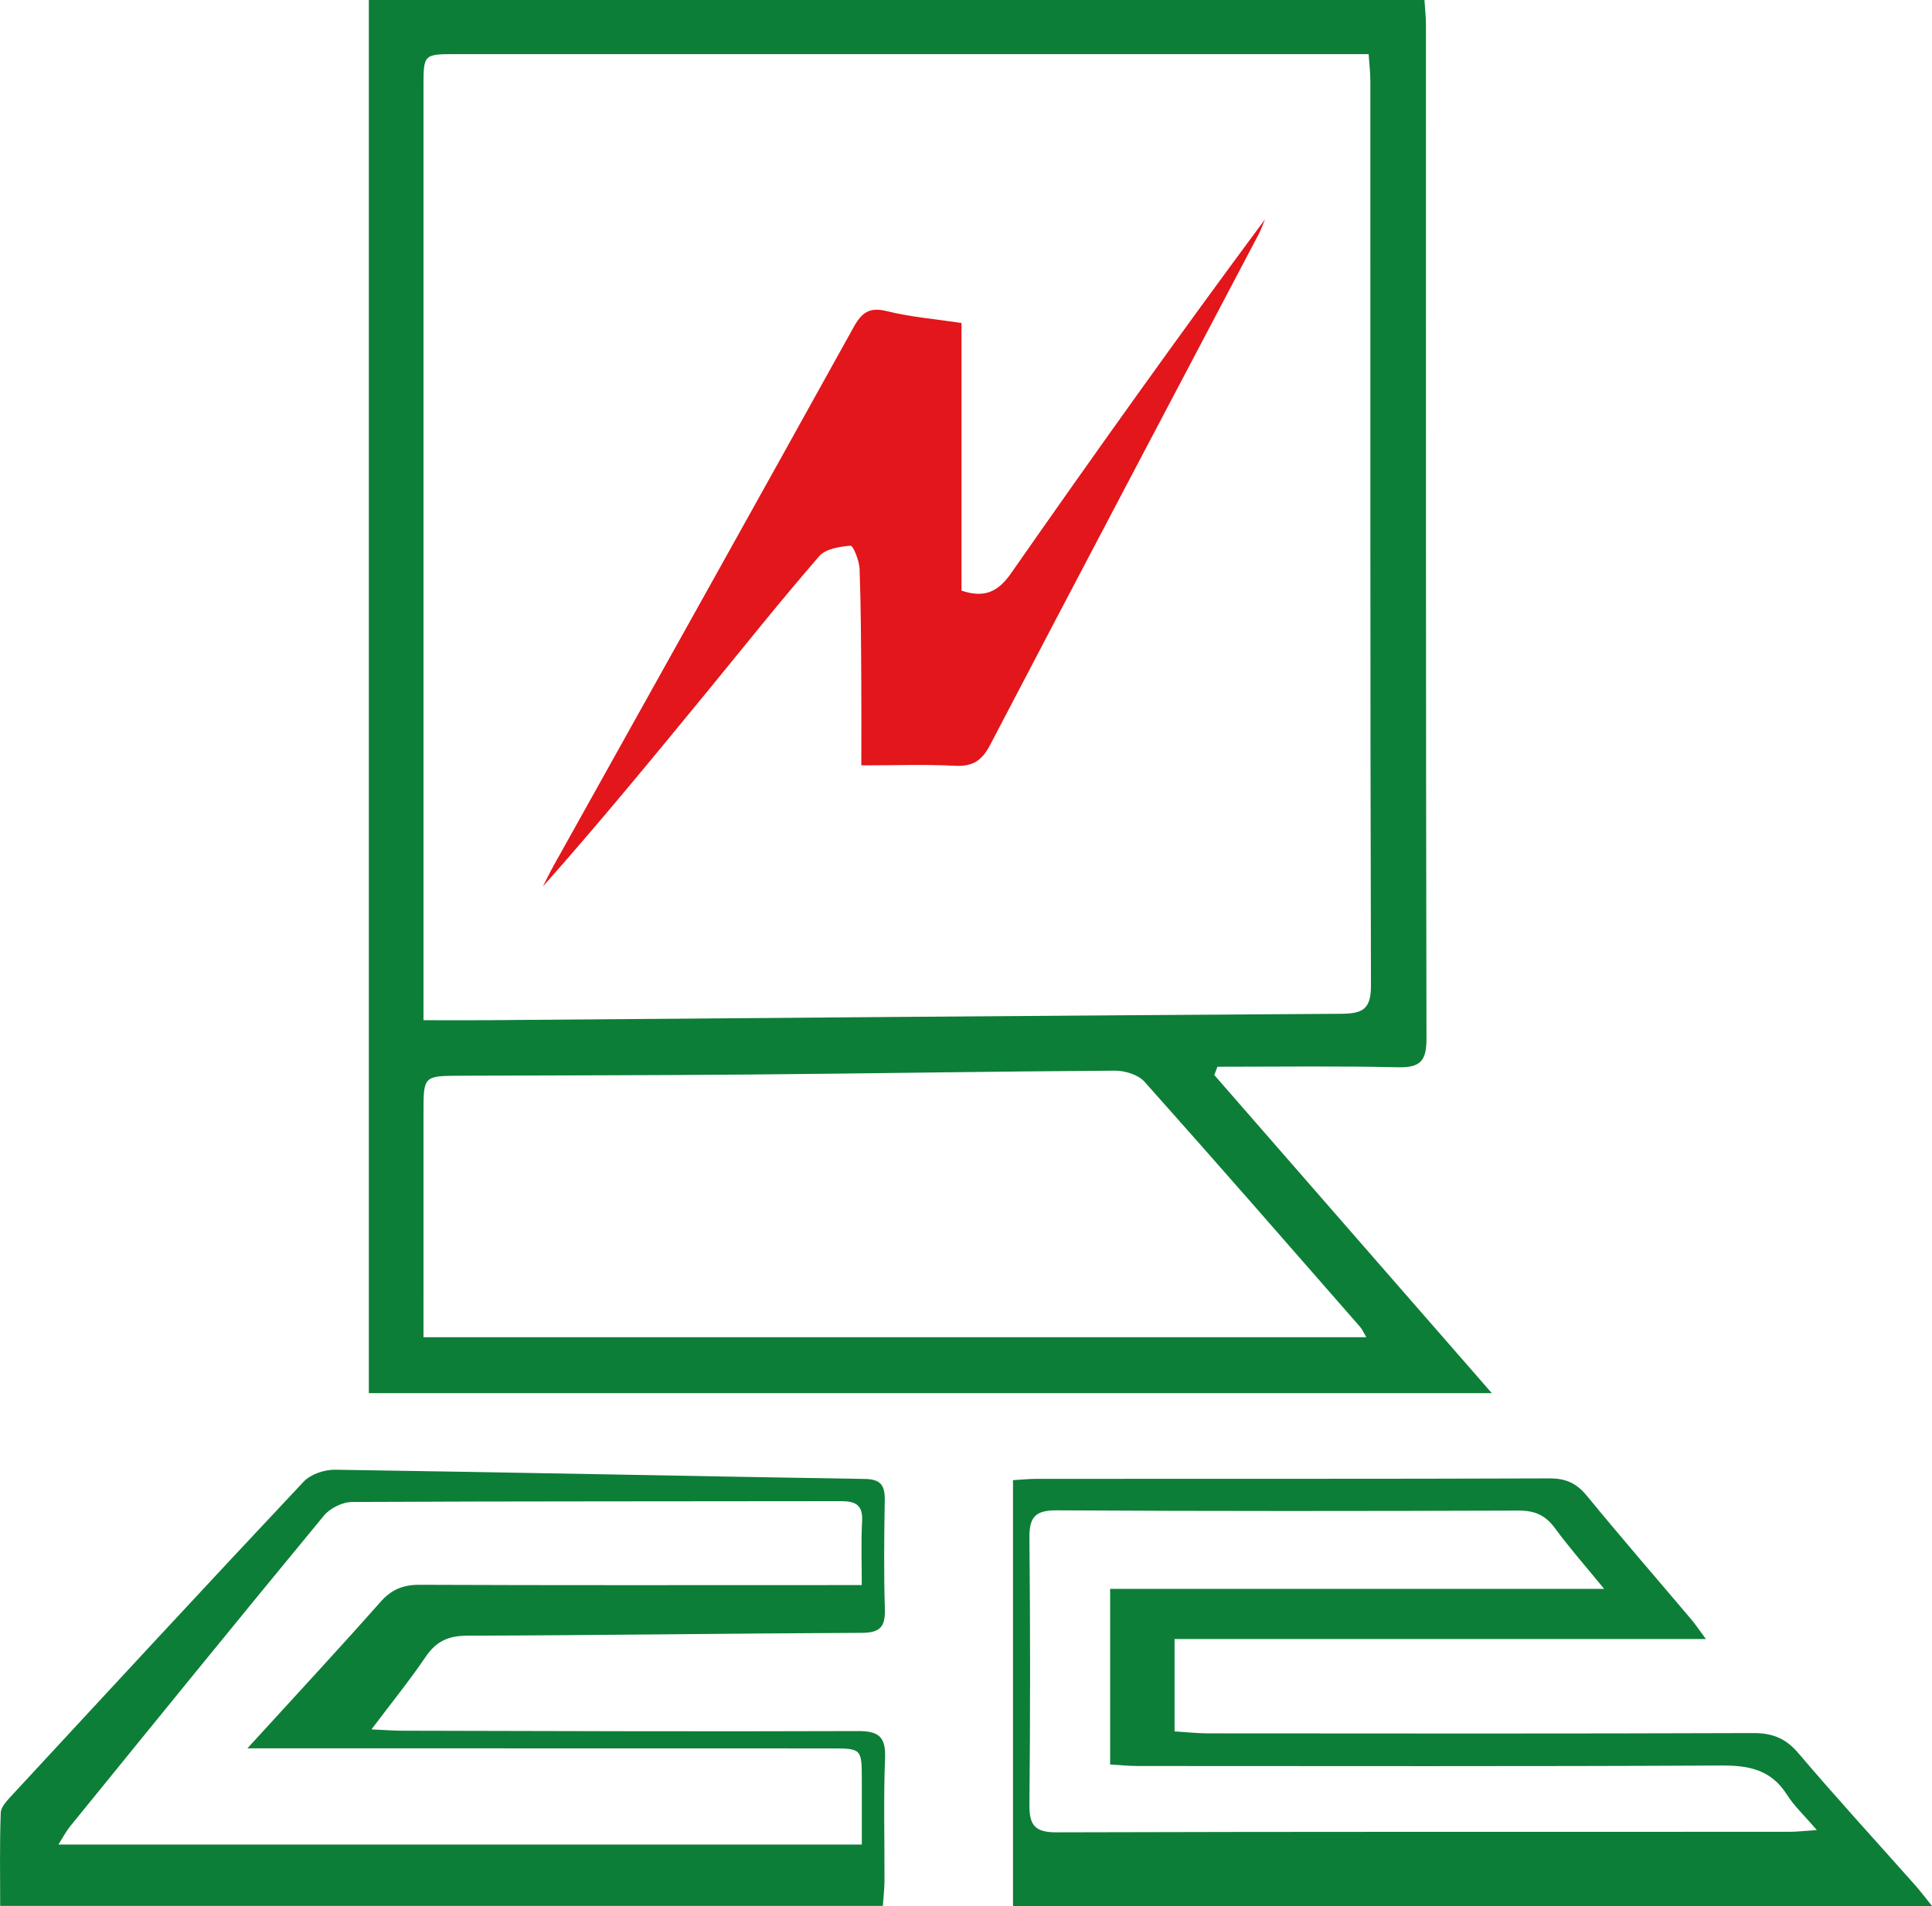 <?xml version="1.0" encoding="utf-8"?>
<!-- Generator: Adobe Illustrator 15.0.0, SVG Export Plug-In . SVG Version: 6.00 Build 0)  -->
<!DOCTYPE svg PUBLIC "-//W3C//DTD SVG 1.1//EN" "http://www.w3.org/Graphics/SVG/1.1/DTD/svg11.dtd">
<svg version="1.1"
	 id="Layer_1"
	 xmlns="http://www.w3.org/2000/svg"
	 xmlns:xlink="http://www.w3.org/1999/xlink"
	 x="0px"
	 y="0px"
	 width="100%"
	 height="100%"
	 min-height="27px"
	 viewBox="0 0 77.208 76.188"
	 enable-background="new 0 0 77.208 76.188"
	 xml:space="preserve">
	<g id="XMLID_13_">
		<path id="XMLID_139_" fill="#0D7E37" d="M14.74,55.688c0-18.588,0-37.107,0-55.688c14.05,0,28.058,0,42.185,0
			c0.018,0.318,0.06,0.657,0.06,0.996c0.002,13.507-0.007,27.01,0.021,40.516c0.002,0.877-0.229,1.17-1.125,1.15
			c-2.408-0.055-4.817-0.021-7.227-0.021c-0.043,0.111-0.087,0.223-0.128,0.33c3.661,4.203,7.325,8.4,11.091,12.717
			C44.585,55.688,29.718,55.688,14.74,55.688z M16.923,40.78c0.913,0,1.741,0.008,2.565,0c11.375-0.09,22.752-0.186,34.127-0.256
			c0.831-0.008,1.174-0.178,1.172-1.121c-0.033-12.055-0.021-24.106-0.024-36.161c0-0.339-0.042-0.674-0.068-1.079
			c-0.498,0-0.881,0-1.263,0c-11.73,0-23.463,0-35.193,0c-1.313,0-1.315,0.004-1.315,1.303c-0.003,12.021,0,24.043,0,36.066
			C16.923,39.913,16.923,40.292,16.923,40.78z M16.923,53.452c12.632,0,25.106,0,37.679,0c-0.124-0.207-0.172-0.326-0.25-0.414
			c-2.864-3.275-5.72-6.555-8.617-9.801c-0.25-0.277-0.775-0.439-1.172-0.439c-4.865,0.029-9.73,0.113-14.596,0.154
			C26.1,42.985,22.233,42.985,18.367,43c-1.443,0.008-1.443,0.014-1.443,1.498c-0.003,2.191,0,4.383,0,6.574
			C16.923,51.838,16.923,52.608,16.923,53.452z"/>
		<path id="XMLID_136_" fill="#0D7E37" d="M77.208,76.188c-12.313,0-24.479,0-36.726,0c0-5.66,0-11.307,0-17.021
			c0.336-0.021,0.647-0.053,0.96-0.053c6.831-0.006,13.665,0.008,20.497-0.018c0.646,0,1.067,0.199,1.473,0.691
			c1.369,1.67,2.783,3.299,4.179,4.949c0.157,0.186,0.292,0.393,0.581,0.781c-7.193,0-14.193,0-21.233,0c0,1.303,0,2.453,0,3.693
			c0.479,0.029,0.92,0.078,1.36,0.078c7.252,0.006,14.504,0.014,21.757-0.012c0.773-0.004,1.308,0.207,1.819,0.811
			c1.522,1.791,3.112,3.527,4.674,5.285C76.754,75.606,76.938,75.854,77.208,76.188z M64.106,63.512
			c-0.771-0.941-1.4-1.654-1.959-2.418c-0.381-0.521-0.813-0.717-1.462-0.711c-6.155,0.02-12.312,0.027-18.465-0.01
			c-0.879-0.004-1.09,0.299-1.081,1.117c0.035,3.545,0.035,7.092,0,10.637c-0.009,0.818,0.202,1.121,1.079,1.117
			c9.766-0.029,19.532-0.018,29.296-0.021c0.295,0,0.592-0.037,1.092-0.07c-0.505-0.588-0.91-0.963-1.195-1.414
			c-0.631-0.996-1.514-1.174-2.631-1.166c-7.766,0.041-15.532,0.02-23.301,0.02c-0.375,0-0.75-0.041-1.115-0.061
			c0-2.371,0-4.637,0-7.02C50.895,63.512,57.35,63.512,64.106,63.512z"/>
		<path id="XMLID_133_" fill="#0D7E37" d="M35.281,76.184c-11.761,0-23.446,0-35.274,0c0-1.24-0.024-2.48,0.023-3.723
			c0.008-0.242,0.265-0.5,0.455-0.707c3.873-4.184,7.743-8.373,11.647-12.525c0.278-0.299,0.831-0.484,1.253-0.48
			c7.055,0.104,14.106,0.256,21.162,0.369c0.658,0.008,0.82,0.26,0.811,0.859c-0.027,1.447-0.04,2.898,0.004,4.346
			c0.022,0.713-0.203,0.947-0.932,0.947c-5.25,0.021-10.5,0.1-15.752,0.113c-0.763,0-1.248,0.227-1.67,0.848
			c-0.629,0.93-1.338,1.803-2.163,2.898c0.542,0.025,0.897,0.053,1.253,0.053c6.059,0.014,12.115,0.037,18.172,0.014
			c0.835-0.004,1.133,0.215,1.1,1.078c-0.066,1.643-0.017,3.289-0.023,4.93C35.344,75.518,35.305,75.829,35.281,76.184z
			M34.439,63.36c0-0.947-0.032-1.744,0.013-2.543c0.037-0.662-0.256-0.811-0.855-0.811c-6.51,0.012-13.02,0-19.526,0.033
			c-0.381,0-0.879,0.248-1.123,0.541C9.543,64.704,6.174,68.856,2.8,73.008c-0.161,0.199-0.281,0.434-0.466,0.725
			c10.781,0,21.396,0,32.107,0c0-0.906,0-1.738,0-2.568c-0.003-1.275-0.003-1.275-1.25-1.275c-7.313-0.004-14.627-0.004-21.943-0.004
			c-0.365,0-0.733,0-1.361,0c1.908-2.092,3.635-3.949,5.315-5.848c0.446-0.504,0.907-0.693,1.58-0.689
			c5.446,0.023,10.891,0.012,16.337,0.012C33.5,63.36,33.883,63.36,34.439,63.36z"/>
		<path id="XMLID_14_" fill="#E2161B" d="M38.424,12.911c0,3.627,0,7.158,0,10.698c0.909,0.306,1.459,0.058,1.984-0.699
			c3.314-4.747,6.675-9.466,10.145-14.143c-0.085,0.198-0.155,0.405-0.256,0.6c-3.58,6.803-7.172,13.597-10.73,20.412
			c-0.33,0.633-0.703,0.869-1.412,0.832c-1.151-0.063-2.308-0.017-3.734-0.017c0-1.191,0.006-2.304-0.002-3.416
			c-0.01-1.48-0.012-2.961-0.068-4.441c-0.012-0.331-0.258-0.931-0.363-0.923c-0.431,0.033-0.995,0.124-1.25,0.418
			c-1.538,1.774-3.004,3.614-4.494,5.434c-2.143,2.61-4.287,5.224-6.549,7.771c0.145-0.286,0.283-0.571,0.438-0.849
			c3.996-7.166,8-14.325,11.975-21.5c0.331-0.6,0.635-0.823,1.34-0.649C36.379,12.671,37.346,12.75,38.424,12.911z"/>
	</g>
</svg>